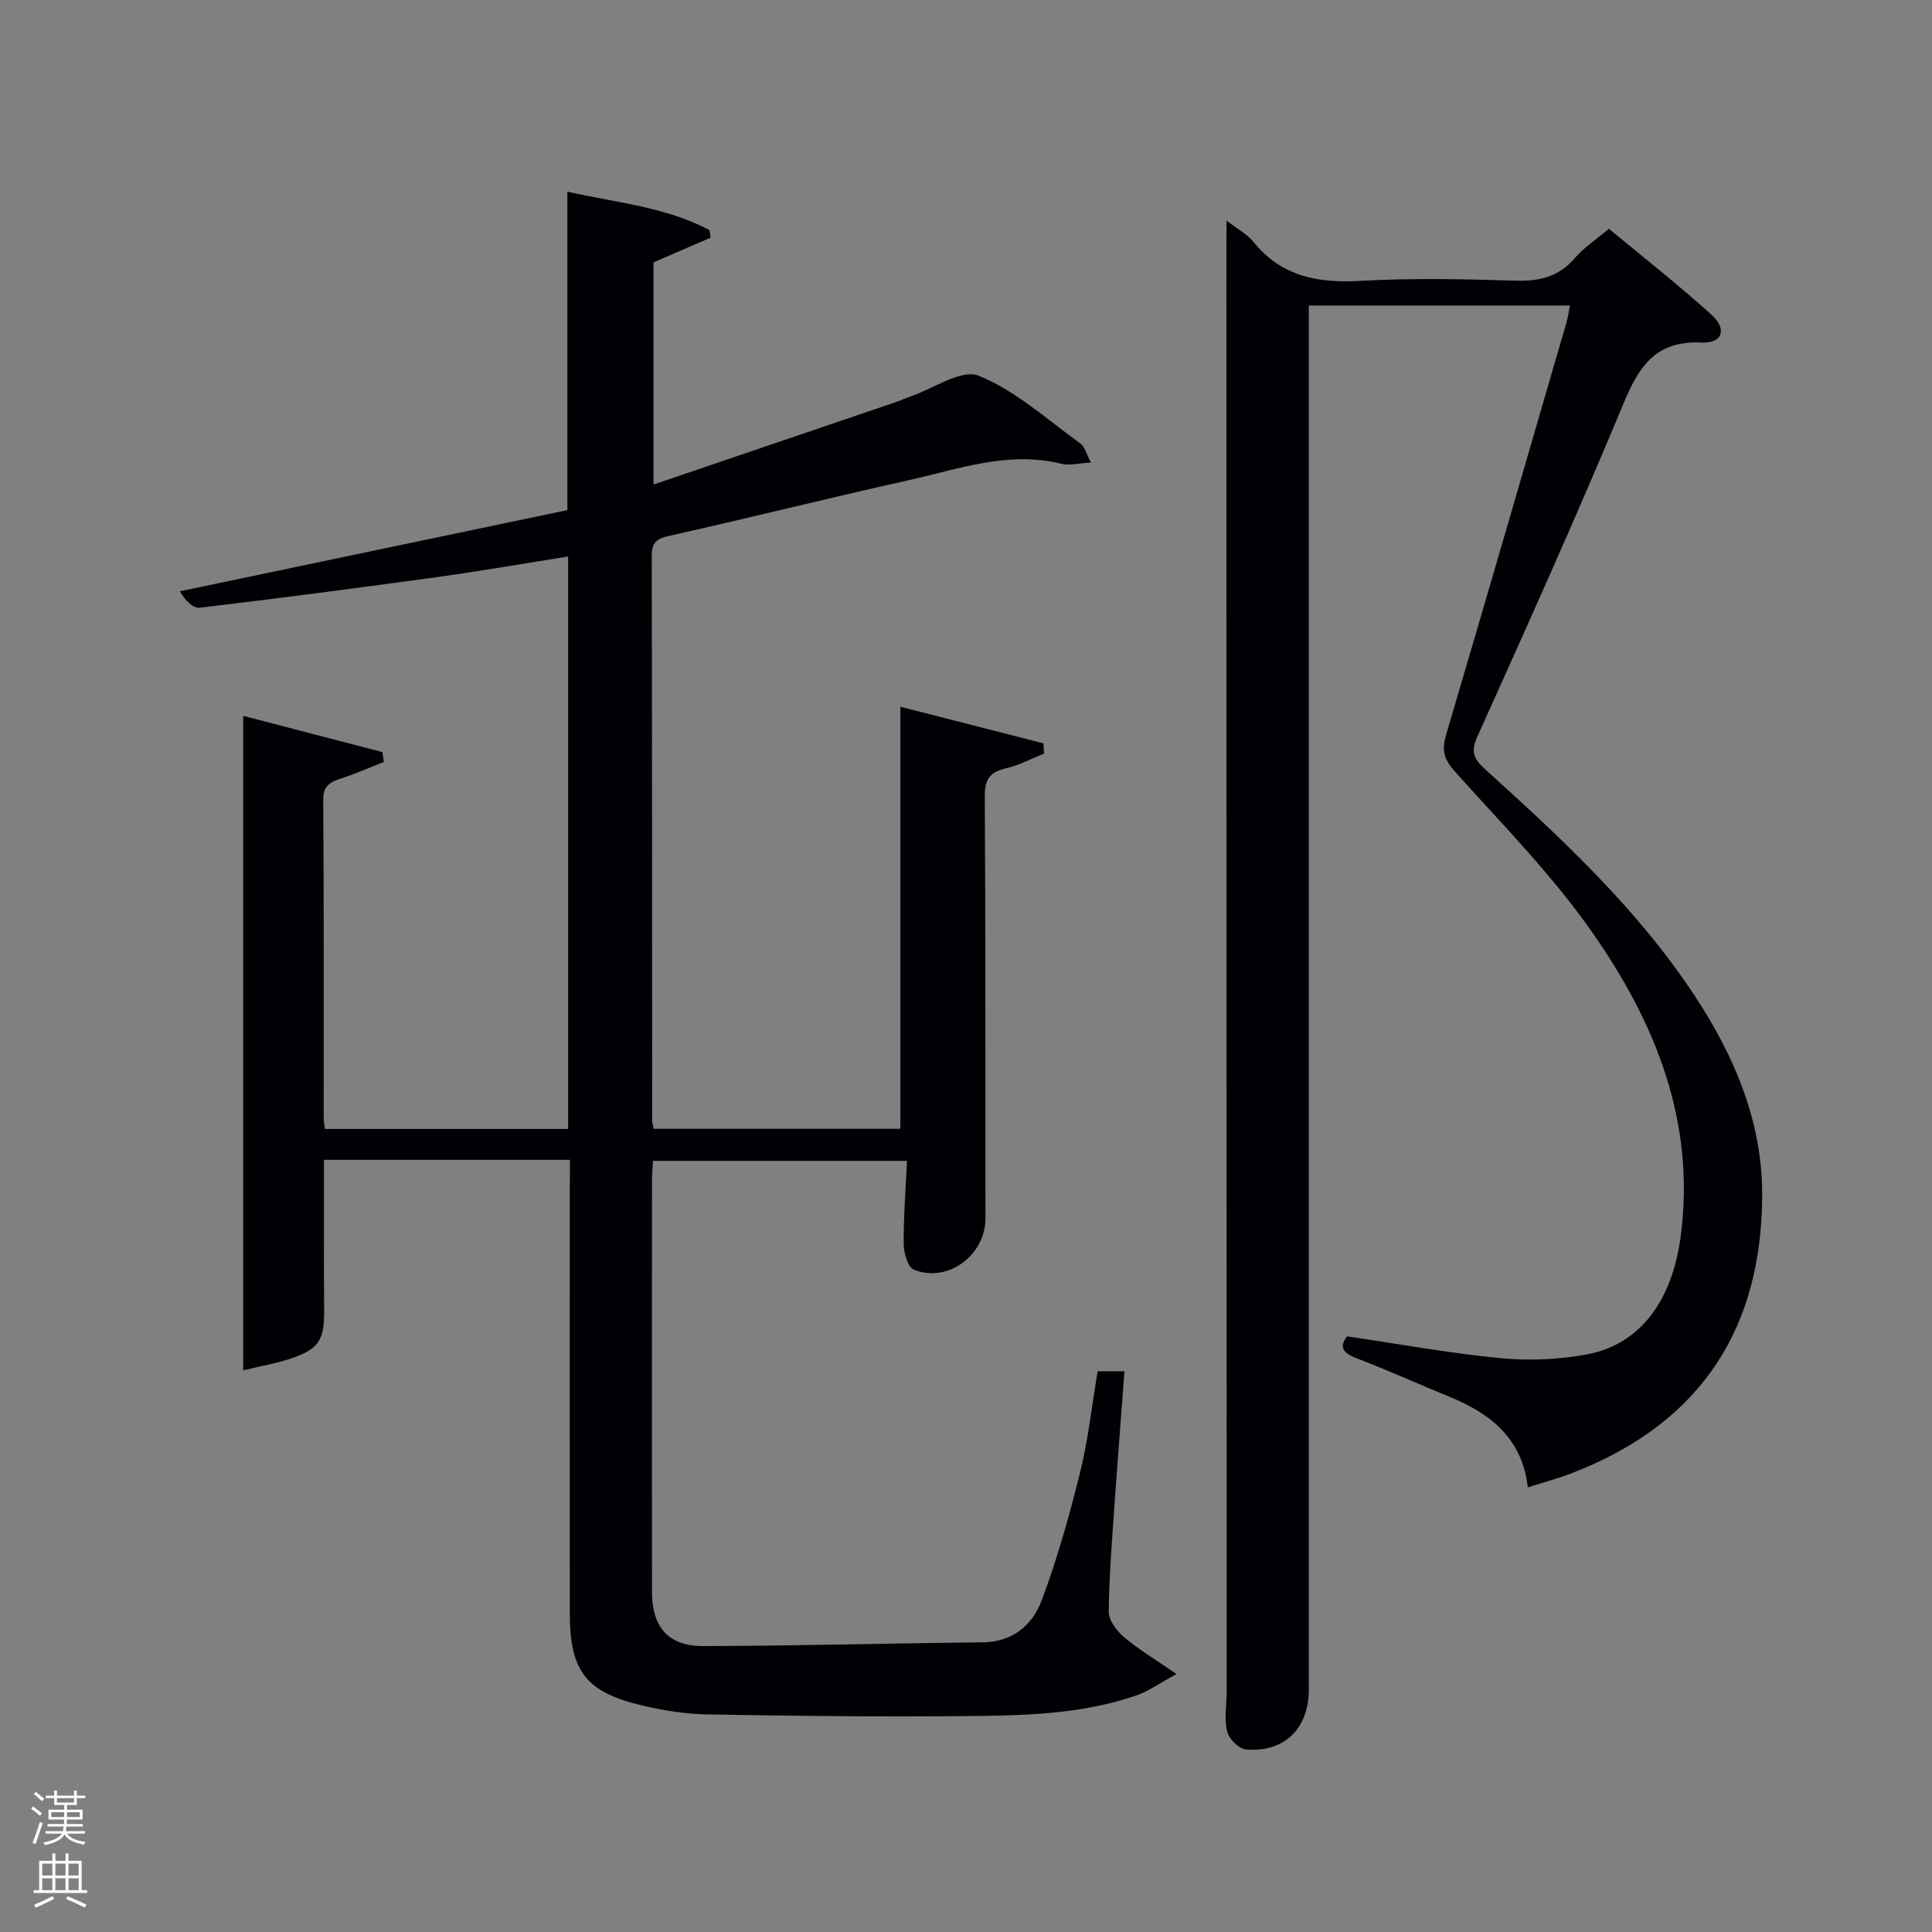 <svg enable-background="new 0 0 400 400" viewBox="0 0 400 400" xmlns="http://www.w3.org/2000/svg"><rect x="0" y="0" width="400" height="400" fill="#808080" stroke="none"/><path d="m6.44 374.46.42-.45c.65.47 1.27.95 1.85 1.44l-.45.49c-.65-.56-1.25-1.06-1.82-1.48m.93 7.33-.63-.26c.55-1.36 1.05-2.8 1.52-4.33.19.1.38.19.59.27-.46 1.29-.95 2.73-1.48 4.32m-.38-10.38.44-.42c.43.34 1.01.82 1.74 1.44l-.49.49c-.53-.51-1.09-1.01-1.69-1.51m2.5.35h1.72v-1.04h.59v1.04h3.52v-1.04h.59v1.04h1.75v.53h-1.75v1.42h-2.03v.97h3.22v2.03h-3.24c0 .35-.01.66-.03.93h3.32v.53h-3.37c-.03.27-.08.58-.15.94h3.96v.53h-3.71c.67.92 1.93 1.48 3.79 1.68-.13.24-.23.44-.29.59-2.13-.38-3.48-1.08-4.04-2.12-.43.97-1.77 1.72-4.03 2.23-.09-.19-.2-.37-.33-.55 2.1-.42 3.37-1.03 3.81-1.83h-3.36v-.53h3.58c.08-.29.13-.61.16-.94h-3.33v-.53h3.39c.02-.27.04-.58.04-.93h-3.23v-2.03h3.25v-.97h-2.07v-1.42h-1.73zm1.12 3.44v1h2.65c.01-.3.02-.44.02-.4v-.25-.35zm1.19-2h3.52v-.91h-3.52zm4.71 2h-2.63v.59c0 .15-.01.28-.01.4h2.64z" fill="#fafbfc"/><path d="m13.56 383.74h.63v1.52h2.72v6.07h1.13v.6h-11.06v-.6h1.13v-6.07h2.73v-1.52h.63v1.52h2.1v-1.52zm-2.69 8.83.38.56c-1.24.63-2.53 1.25-3.85 1.85-.1-.21-.21-.42-.34-.63 1.36-.55 2.63-1.15 3.81-1.78m-2.13-4.27h2.1v-2.45h-2.1zm0 3.04h2.1v-2.46h-2.1zm2.72-3.04h2.1v-2.45h-2.1zm0 3.04h2.1v-2.46h-2.1zm6.07 3.6c-1.41-.71-2.7-1.3-3.86-1.78l.35-.56c1.45.62 2.75 1.19 3.88 1.72zm-1.25-9.09h-2.1v2.45h2.1zm-2.09 5.49h2.1v-2.46h-2.1z" fill="#fafbfc"/><g fill="#010105"><path d="m118 240.13c-17.19 0-33.67 0-50.93 0v16.32c0 4.83-.02 9.66.04 14.5.08 6.69-1.06 8.44-7.45 10.5-2.63.85-5.39 1.32-9.31 2.26 0-45.66 0-90.49 0-135.5 9.15 2.38 18.99 4.95 28.84 7.51.09.68.18 1.36.27 2.04-2.85 1.12-5.65 2.36-8.56 3.32-2.32.76-4 1.37-3.98 4.55.16 21.99.09 43.99.1 65.98 0 .63.15 1.26.25 2.13h50.35c0-39.34 0-78.72 0-118.52-8.98 1.42-17.9 2.98-26.86 4.22-16.44 2.27-32.9 4.42-49.39 6.38-1.4.17-3.02-1.47-4.13-3.4 26.84-5.62 53.68-11.25 80.23-16.81 0-22.33 0-43.76 0-65.94 9.89 2.29 20.2 3.08 29.42 7.97.08.52.16 1.04.24 1.56-3.82 1.65-7.63 3.31-11.83 5.12v46c17-5.78 33.62-11.43 50.24-17.09.94-.32 1.85-.76 2.79-1.08 4.84-1.64 10.72-5.81 14.31-4.36 7.65 3.1 14.15 9.08 21.02 14.01.9.64 1.21 2.1 2.21 3.97-2.61.14-4.45.66-6.07.26-11.05-2.75-21.38 1.11-31.83 3.43-16.51 3.67-32.92 7.79-49.43 11.49-2.62.59-3.61 1.37-3.6 4.12.08 38.99.06 77.98.08 116.97 0 .47.18.94.34 1.67h51.05c0-28.74 0-57.6 0-87.39 9.8 2.51 19.71 5.05 29.62 7.58.04.71.08 1.42.12 2.13-2.58 1.03-5.09 2.38-7.76 3.01-3.24.76-4.52 2.08-4.5 5.69.18 29.16.1 58.32.14 87.48.01 7.64-7.75 13.5-14.83 10.66-1.25-.5-2.09-3.47-2.1-5.31-.04-5.61.41-11.23.69-17.22-17.83 0-35.04 0-52.59 0-.07 1.32-.2 2.6-.21 3.88-.01 28.49-.02 56.99 0 85.48.01 7.11 3.37 11.11 10.52 11.1 19.3-.03 38.6-.59 57.9-.77 6.25-.06 10.34-3.57 12.25-8.66 3.25-8.65 5.75-17.62 7.98-26.6 1.67-6.74 2.41-13.72 3.62-20.86h5.55c-.68 9.12-1.39 18-2.01 26.89-.53 7.62-1.16 15.25-1.25 22.88-.02 1.76 1.64 3.97 3.14 5.24 2.97 2.53 6.37 4.55 10.89 7.67-3.6 1.96-5.8 3.57-8.27 4.42-11.99 4.14-24.53 4.19-36.99 4.3-17.28.15-34.57-.05-51.86-.36-4.45-.08-8.95-.78-13.3-1.8-11.86-2.77-15.17-7.07-15.19-19.19-.03-29.33-.01-58.65-.01-87.98.04-1.77.04-3.57.04-5.85z"/><path d="m253.93 45.66c2.32 1.8 4.31 2.84 5.6 4.44 5.83 7.21 13.41 8.55 22.21 8.05 10.63-.6 21.33-.38 31.98-.04 5 .16 9.02-.79 12.37-4.71 1.81-2.12 4.25-3.71 7.01-6.04 7.07 5.87 14.37 11.58 21.23 17.79 3.31 2.99 2.3 5.98-2.04 5.77-9.53-.45-12.97 4.95-16.22 12.76-9.62 23.17-19.95 46.04-30.24 68.92-1.42 3.16-.59 4.64 1.66 6.68 15.83 14.31 31.47 28.83 43.33 46.8 8.3 12.57 14.1 26.28 14.02 41.48-.12 26.54-11.77 46.82-39.52 57.49-2.78 1.07-5.68 1.83-9.01 2.89-1.14-10.07-7.62-15.23-16.06-18.69-6.46-2.64-12.82-5.53-19.33-8.02-2.94-1.12-3.72-2.38-2.02-4.55 10.85 1.59 21.3 3.51 31.84 4.52 5.88.56 12.03.29 17.83-.79 11.06-2.07 17.62-11.16 19.38-24.32 3.18-23.77-5.21-44.37-18.3-63.07-8.34-11.93-18.72-22.45-28.48-33.34-2.19-2.45-2.72-4.34-1.81-7.4 8.41-28.49 16.68-57.02 24.97-85.54.31-1.08.46-2.21.71-3.49-18.05 0-35.81 0-54.06 0v6.09 280.46c0 8.07-5.09 13.12-13.07 12.39-1.45-.13-3.52-2.23-3.86-3.75-.61-2.69-.08-5.62-.08-8.45-.02-97.32-.04-194.64-.06-291.96.02-3.84.02-7.66.02-12.37z"/></g></svg>